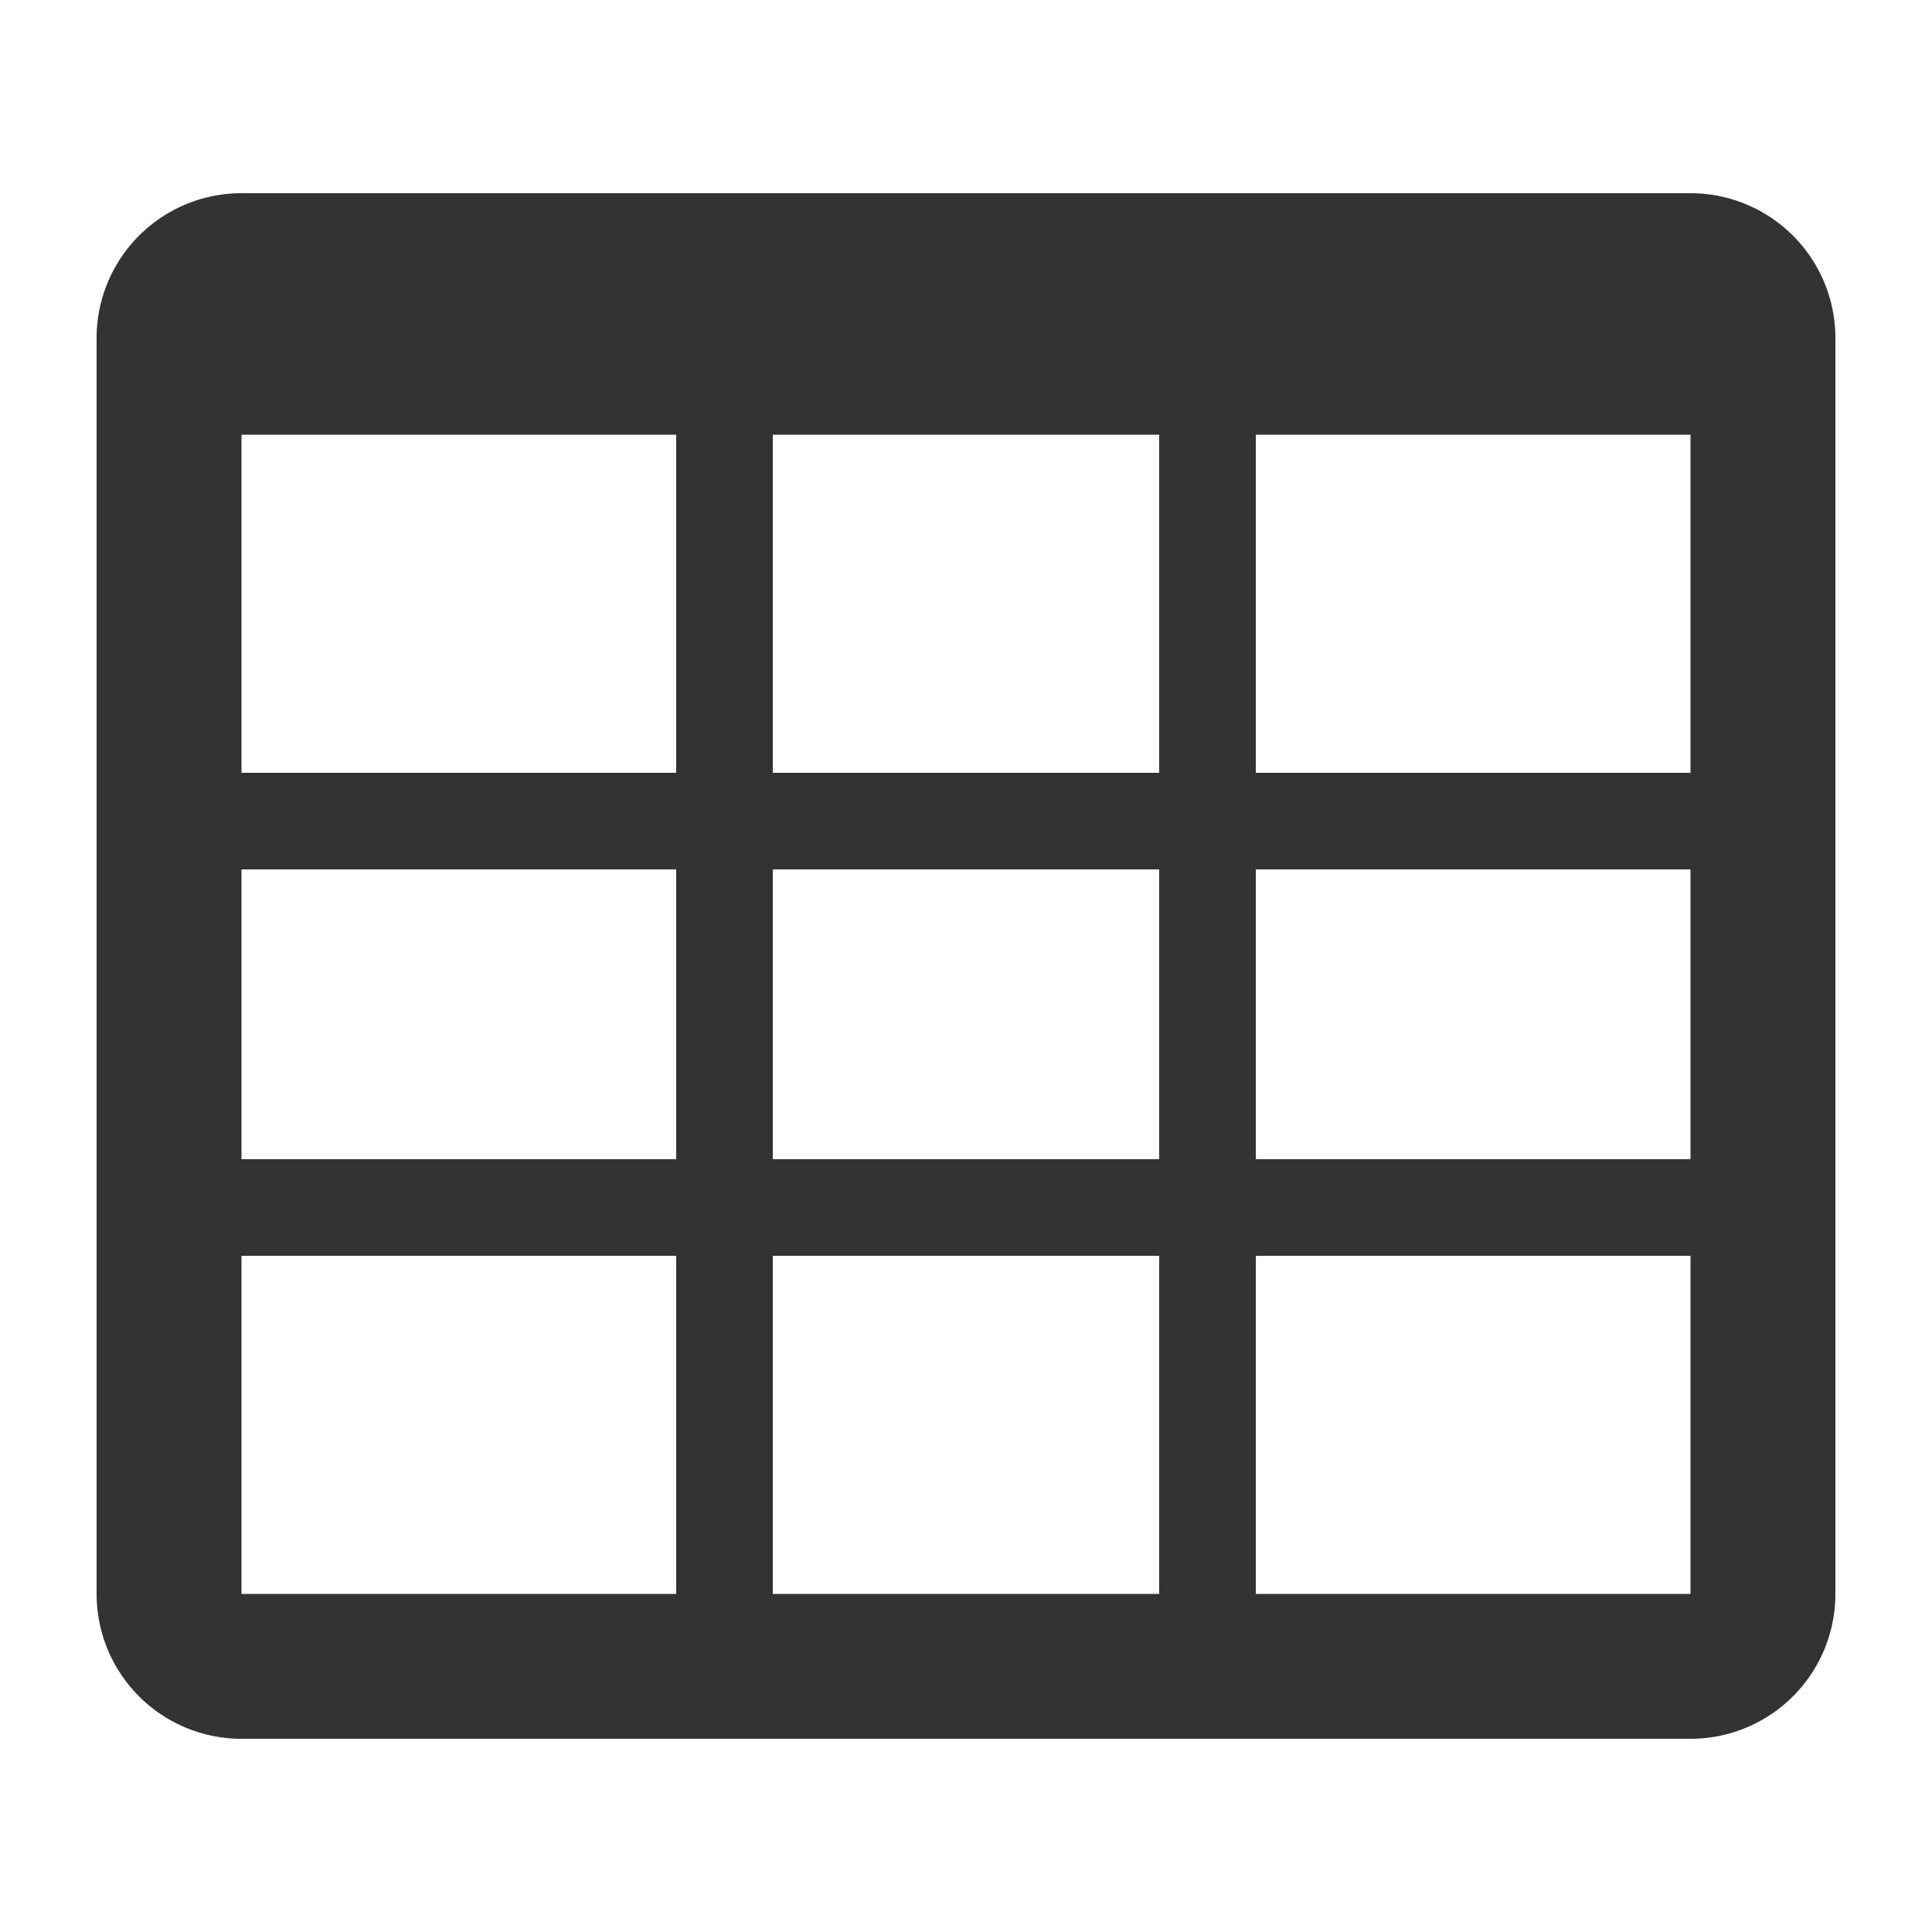 <svg width="20" height="20" viewBox="0 0 20 20" xmlns="http://www.w3.org/2000/svg"><g fill="#333" fill-rule="evenodd"><path d="M2.5 2h15A1.5 1.5 0 0 1 19 3.5v13a1.5 1.5 0 0 1-1.5 1.5h-15A1.5 1.5 0 0 1 1 16.5v-13A1.5 1.5 0 0 1 2.5 2zm0 2.5v12h15v-12h-15z"/><path d="M12 13H8v4H7v-4H2v-1h5V9H2V8h5V4h1v4h4V4h1v4h5v1h-5v3h5v1h-5v4h-1v-4zm0-1V9H8v3h4z" fill-rule="nonzero"/></g></svg>